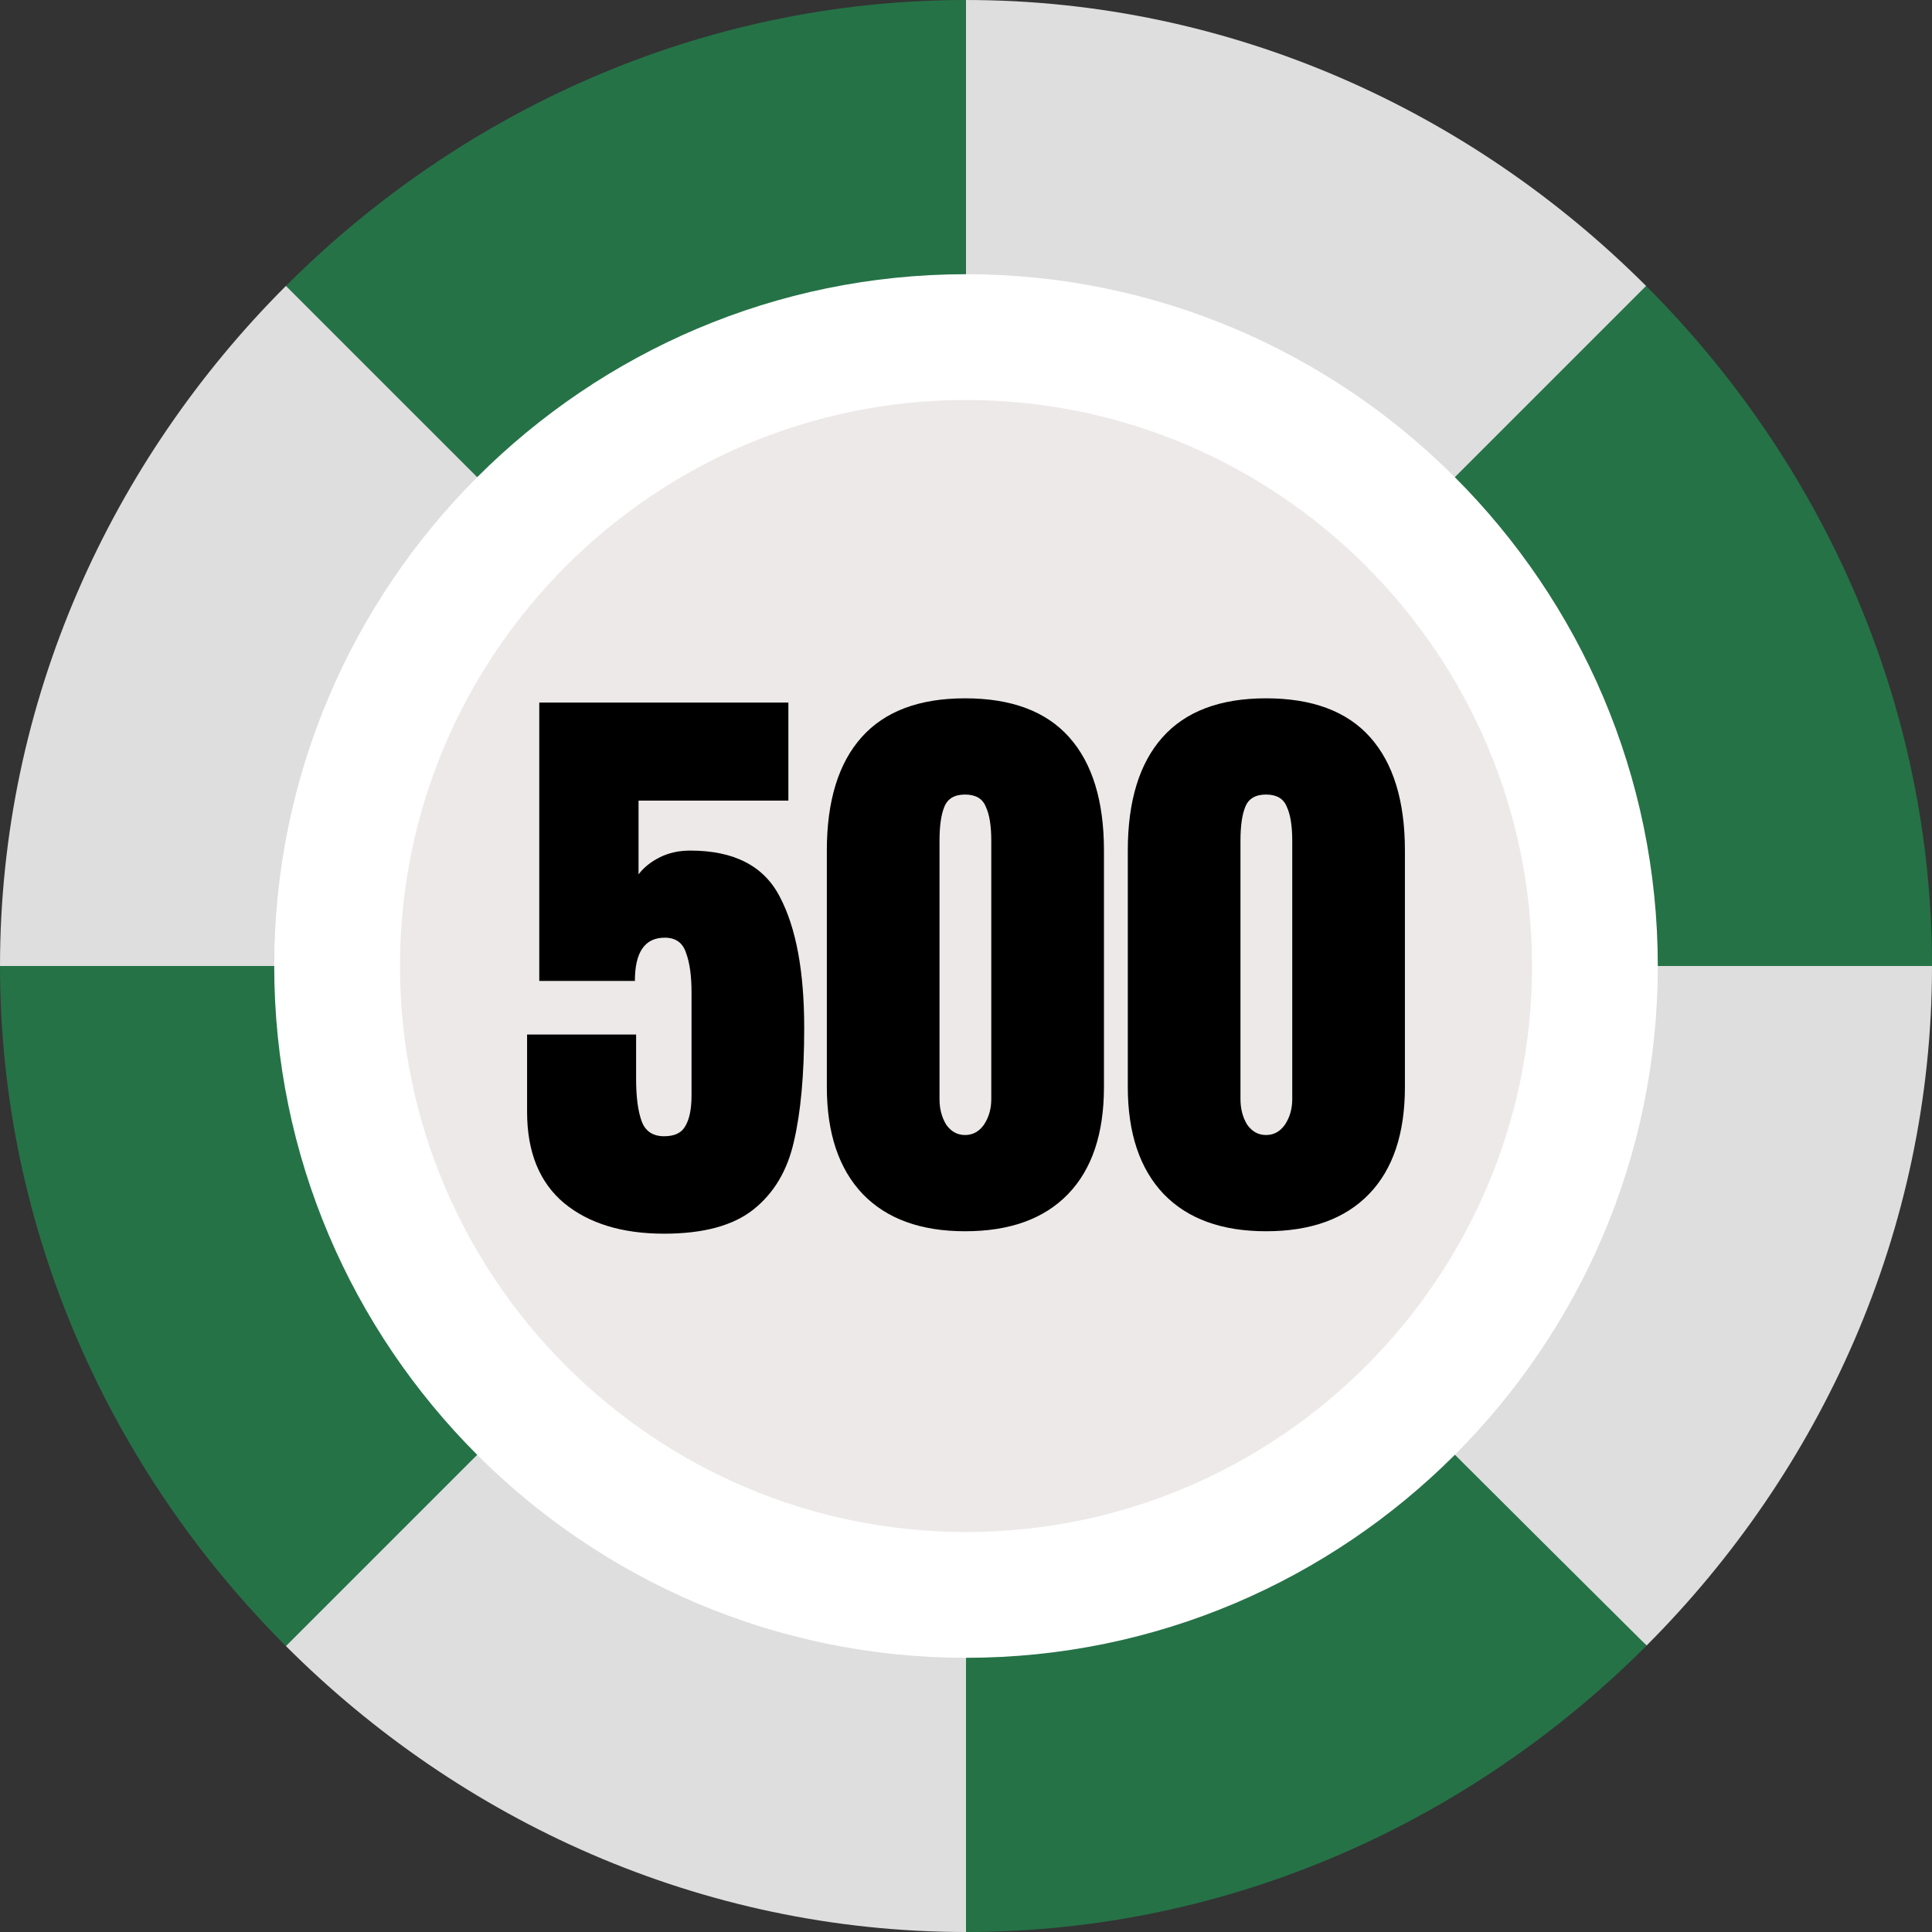 <?xml version="1.0" encoding="UTF-8" standalone="no"?>
<!-- Generator: Adobe Illustrator 19.0.0, SVG Export Plug-In . SVG Version: 6.00 Build 0)  -->

<svg
   xmlns:dc="http://purl.org/dc/elements/1.1/"
   xmlns:cc="http://creativecommons.org/ns#"
   xmlns:rdf="http://www.w3.org/1999/02/22-rdf-syntax-ns#"
   xmlns:svg="http://www.w3.org/2000/svg"
   xmlns="http://www.w3.org/2000/svg"
   xmlns:sodipodi="http://sodipodi.sourceforge.net/DTD/sodipodi-0.dtd"
   xmlns:inkscape="http://www.inkscape.org/namespaces/inkscape"
   version="1.1"
   id="Capa_1"
   x="0px"
   y="0px"
   viewBox="0 0 512 512"
   style="enable-background:new 0 0 512 512;"
   xml:space="preserve"
   sodipodi:docname="500.svg"
   inkscape:version="0.92.2 (5c3e80d, 2017-08-06)"><rect x="0" y="0" width="512" height="512" fill="#333333" stroke="none"/><defs
     id="defs87" /><sodipodi:namedview
     pagecolor="#ffffff"
     bordercolor="#666666"
     borderopacity="1"
     objecttolerance="10"
     gridtolerance="10"
     guidetolerance="10"
     inkscape:pageopacity="0"
     inkscape:pageshadow="2"
     inkscape:window-width="1366"
     inkscape:window-height="718"
     id="namedview85"
     showgrid="false"
     inkscape:zoom="0.4609375"
     inkscape:cx="-533.69491"
     inkscape:cy="256"
     inkscape:window-x="0"
     inkscape:window-y="25"
     inkscape:window-maximized="1"
     inkscape:current-layer="Capa_1" /><g
     id="g54" /><g
     id="g56" /><g
     id="g58" /><g
     id="g60" /><g
     id="g62" /><g
     id="g64" /><g
     id="g66" /><g
     id="g68" /><g
     id="g70" /><g
     id="g72" /><g
     id="g74" /><g
     id="g76" /><g
     id="g78" /><g
     id="g80" /><g
     id="g82" /><g
     id="g1288"
     transform="matrix(1,0,0,1,-626.084,-12.082)"><path
       style="fill:#257247;fill-opacity:1"
       inkscape:connector-curvature="0"
       id="path2-6"
       d="m 882.086,118.084 30,-42.859 -30,-63.141 c -70.305,0 -134.055,29.598 -180.23,75.77 l 12.375,72.375 61.84,1.84 c 27.164,-27.16 64.664,-43.984 106.016,-43.984 z m 0,0" /><path
       style="fill:#dedede;fill-opacity:1"
       inkscape:connector-curvature="0"
       id="path4-7"
       d="m 882.086,118.084 c 41.352,0 78.852,16.824 106.016,43.984 l 60.414,-0.414 13.797,-73.797 C 1016.14,41.682 952.39,12.084 882.086,12.084 Z m 0,0" /><path
       style="fill:#257247;fill-opacity:1"
       inkscape:connector-curvature="0"
       id="path6-5"
       d="m 1032.086,268.084 45,30 61,-30 c 0,-70.305 -29.598,-134.055 -75.769,-180.23 l -74.215,74.215 c 27.16,27.164 43.984,64.664 43.984,106.016 z m 0,0" /><path
       style="fill:#dedede;fill-opacity:1"
       inkscape:connector-curvature="0"
       id="path8-3"
       d="m 988.101,374.1 c 0,0 -13.492,46.504 9.008,68.918 10.789,10.75 52.953,-7.145 65.336,5.152 46.098,-46.164 75.641,-109.852 75.641,-180.086 h -106 c 0,41.352 -16.824,78.852 -43.984,106.016 z m 0,0" /><path
       style="fill:#257247;fill-opacity:1"
       inkscape:connector-curvature="0"
       id="path10-5"
       d="m 882.086,418.084 -30,56.25 30,49.75 c 70.305,0 134.055,-29.598 180.23,-75.77 0.043,-0.047 0.086,-0.102 0.129,-0.145 -38.207,-37.941 -74.344,-74.07 -74.344,-74.07 -27.164,27.16 -64.664,43.984 -106.016,43.984 z m 0,0" /><path
       style="fill:#dedede;fill-opacity:1"
       inkscape:connector-curvature="0"
       id="path12-6"
       d="m 882.086,418.084 c -41.352,0 -78.852,-16.824 -106.016,-43.984 l -61.84,1.84 -12.371,72.371 c 46.172,46.176 109.922,75.773 180.227,75.773 z m 0,0" /><path
       style="fill:#257247;fill-opacity:1"
       inkscape:connector-curvature="0"
       id="path14-2"
       d="M 776.07,374.1 C 748.91,346.936 732.086,309.436 732.086,268.084 l -52.5,-30 -53.5,30 c 0,70.305 29.598,134.055 75.77,180.23 z m 0,0" /><path
       style="fill:#dedede;fill-opacity:1"
       inkscape:connector-curvature="0"
       id="path16-9"
       d="M 776.07,162.068 701.855,87.854 C 655.683,134.029 626.086,197.779 626.086,268.084 h 106 c 0,-41.352 16.824,-78.852 43.984,-106.016 z m 0,0" /><path
       style="fill:#ffffff;fill-opacity:1;stroke-width:1.111"
       inkscape:connector-curvature="0"
       id="path18-1"
       d="m 882.086,84.751 c -101.003,0 -183.333,82.331 -183.333,183.333 0,101.003 82.331,183.333 183.333,183.333 101.003,0 183.333,-82.331 183.333,-183.333 0,-101.003 -82.331,-183.333 -183.333,-183.333 z m 0,0" /><path
       style="fill:#ede9e8;stroke-width:1.111"
       inkscape:connector-curvature="0"
       id="path22-2"
       d="m 882.086,118.084 c -82.665,0 -150,67.335 -150,150 0,82.665 67.335,150 150,150 82.665,0 150,-67.335 150,-150 0,-82.665 -67.335,-150 -150,-150 z m 0,0" /><g
       aria-label="500"
       style="font-style:normal;font-weight:normal;font-size:161.409px;line-height:1.25;font-family:sans-serif;letter-spacing:0px;word-spacing:0px;fill:#000000;fill-opacity:1;stroke:none;stroke-width:4.035"
       id="text1096-7"><path
         d="m 802.085,339.023 q -16.625,0 -26.471,-8.07 -9.846,-8.232 -9.846,-24.211 v -20.499 h 28.892 v 11.783 q 0,7.102 1.453,11.137 1.453,4.035 5.972,4.035 4.197,0 5.649,-2.744 1.614,-2.744 1.614,-8.07 v -27.278 q 0,-6.618 -1.453,-10.492 -1.291,-4.035 -5.649,-4.035 -7.909,0 -7.909,11.46 h -25.341 v -73.764 h 66.016 v 25.987 h -39.707 v 19.53 q 2.098,-2.744 5.649,-4.519 3.551,-1.775 8.07,-1.775 17.432,0 23.727,12.267 6.456,12.267 6.456,34.703 0,18.562 -2.744,30.183 -2.583,11.46 -10.653,17.916 -8.07,6.456 -23.727,6.456 z"
         style="font-style:normal;font-variant:normal;font-weight:normal;font-stretch:normal;font-family:Anton;-inkscape-font-specification:Anton;fill:#000000;fill-opacity:1;stroke-width:4.035"
         id="path3130" /><path
         d="m 881.844,338.378 q -17.594,0 -27.117,-9.846 -9.523,-10.007 -9.523,-28.408 v -62.627 q 0,-19.692 9.2,-30.022 9.2,-10.33 27.439,-10.33 18.401,0 27.601,10.33 9.2,10.33 9.2,30.022 v 62.627 q 0,18.562 -9.523,28.408 -9.523,9.846 -27.278,9.846 z m 0,-25.503 q 3.067,0 5.004,-2.744 1.937,-2.905 1.937,-6.779 v -68.437 q 0,-5.972 -1.453,-9.039 -1.291,-3.228 -5.488,-3.228 -4.197,0 -5.488,3.228 -1.291,3.067 -1.291,9.039 v 68.437 q 0,3.874 1.775,6.779 1.937,2.744 5.004,2.744 z"
         style="font-style:normal;font-variant:normal;font-weight:normal;font-stretch:normal;font-family:Anton;-inkscape-font-specification:Anton;fill:#000000;fill-opacity:1;stroke-width:4.035"
         id="path3132" /><path
         d="m 961.602,338.378 q -17.594,0 -27.117,-9.846 -9.523,-10.007 -9.523,-28.408 v -62.627 q 0,-19.692 9.2,-30.022 9.2,-10.33 27.439,-10.33 18.401,0 27.601,10.33 9.2,10.33 9.2,30.022 v 62.627 q 0,18.562 -9.523,28.408 -9.523,9.846 -27.278,9.846 z m 0,-25.503 q 3.067,0 5.004,-2.744 1.937,-2.905 1.937,-6.779 v -68.437 q 0,-5.972 -1.453,-9.039 -1.291,-3.228 -5.488,-3.228 -4.197,0 -5.488,3.228 -1.291,3.067 -1.291,9.039 v 68.437 q 0,3.874 1.775,6.779 1.937,2.744 5.004,2.744 z"
         style="font-style:normal;font-variant:normal;font-weight:normal;font-stretch:normal;font-family:Anton;-inkscape-font-specification:Anton;fill:#000000;fill-opacity:1;stroke-width:4.035"
         id="path3134" /></g></g></svg>